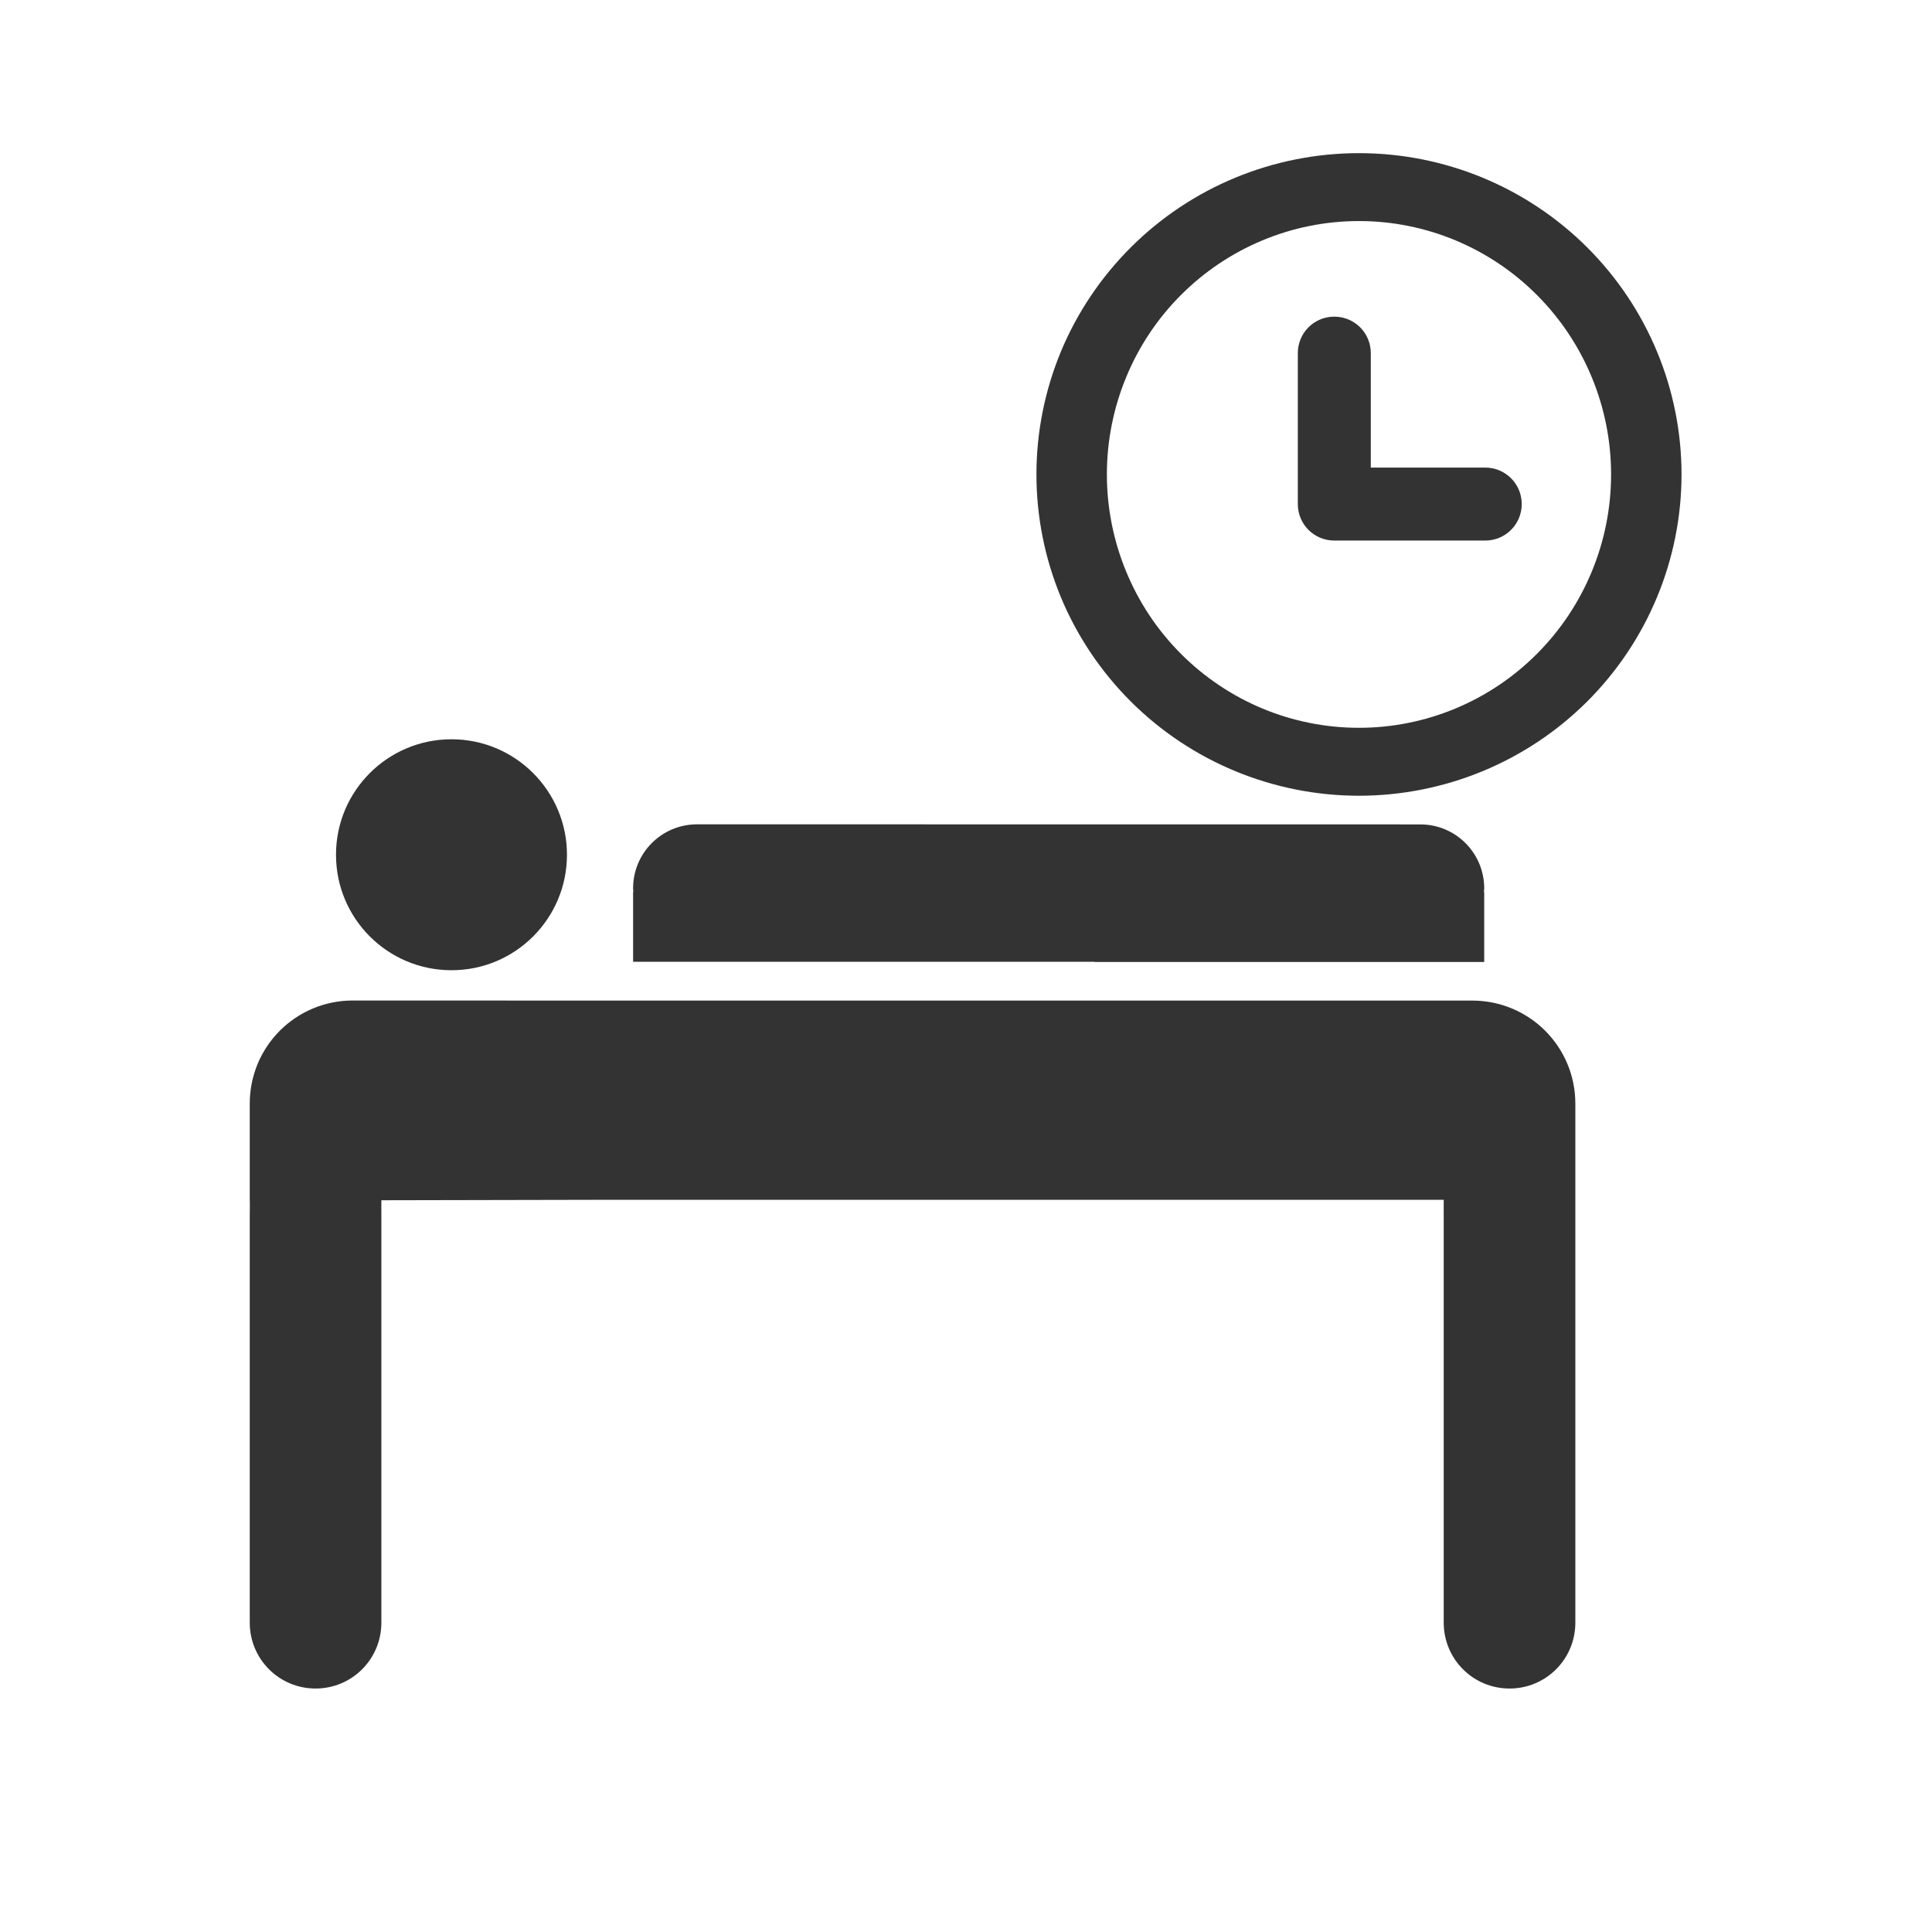 <svg width="48" height="48" viewBox="0 0 48 48" fill="none" xmlns="http://www.w3.org/2000/svg">
<path d="M33.764 3.805C32.711 3.805 31.67 4.011 30.697 4.412C29.725 4.813 28.842 5.401 28.098 6.143C27.354 6.884 26.762 7.764 26.359 8.732C25.957 9.701 25.75 10.739 25.75 11.787C25.75 12.835 25.957 13.873 26.359 14.842C26.762 15.81 27.354 16.69 28.098 17.432C28.842 18.173 29.725 18.761 30.697 19.162C31.67 19.563 32.711 19.77 33.764 19.77C34.816 19.769 35.858 19.563 36.83 19.162C37.802 18.761 38.686 18.173 39.43 17.432C40.174 16.69 40.763 15.81 41.166 14.842C41.569 13.873 41.777 12.835 41.777 11.787C41.777 9.67 40.932 7.64 39.43 6.143C37.927 4.646 35.889 3.805 33.764 3.805ZM33.764 5.492C35.425 5.492 37.017 6.155 38.191 7.336C39.366 8.516 40.027 10.118 40.027 11.787C40.027 13.457 39.366 15.058 38.191 16.238C37.017 17.419 35.425 18.082 33.764 18.082C32.941 18.082 32.127 17.92 31.367 17.604C30.607 17.287 29.916 16.823 29.334 16.238C28.752 15.654 28.291 14.959 27.977 14.195C27.662 13.431 27.5 12.614 27.5 11.787C27.5 10.96 27.662 10.141 27.977 9.377C28.291 8.613 28.752 7.92 29.334 7.336C29.916 6.751 30.607 6.287 31.367 5.971C32.127 5.654 32.941 5.492 33.764 5.492ZM33.15 7.867C32.648 7.867 32.244 8.271 32.244 8.773V12.523C32.244 13.026 32.648 13.43 33.15 13.43H36.9C37.402 13.43 37.807 13.026 37.807 12.523C37.807 12.021 37.402 11.617 36.9 11.617H34.057V8.773C34.057 8.271 33.652 7.867 33.15 7.867ZM11.217 18.367C9.632 18.367 8.347 19.652 8.348 21.236C8.347 22.821 9.632 24.106 11.217 24.105C12.802 24.106 14.086 22.821 14.086 21.236C14.086 19.652 12.802 18.367 11.217 18.367ZM17.32 20.48C16.439 20.48 15.729 21.191 15.729 22.072C15.729 22.103 15.735 22.132 15.736 22.162H15.729V23.895H27.195V23.9H36.875V22.164H36.867C36.869 22.134 36.875 22.105 36.875 22.074C36.875 21.193 36.167 20.482 35.285 20.482L17.32 20.48ZM8.768 24.857C7.348 24.857 6.205 26 6.205 27.42V29.807C6.21 29.904 6.205 30.108 6.205 30.193V40.315C6.205 41.22 6.934 41.951 7.84 41.951C8.746 41.951 9.475 41.22 9.475 40.315V30.193C9.475 30.06 9.473 29.952 9.475 29.82L14.869 29.809H35.869C35.867 29.944 35.869 30.062 35.869 30.195V40.315C35.869 41.22 36.598 41.951 37.504 41.951C38.41 41.951 39.139 41.22 39.139 40.315V30.195C39.14 29.958 39.139 29.821 39.139 29.809V27.422C39.139 26.002 37.994 24.859 36.574 24.859H14.869L8.768 24.857Z" fill="#333333"/>
</svg>
